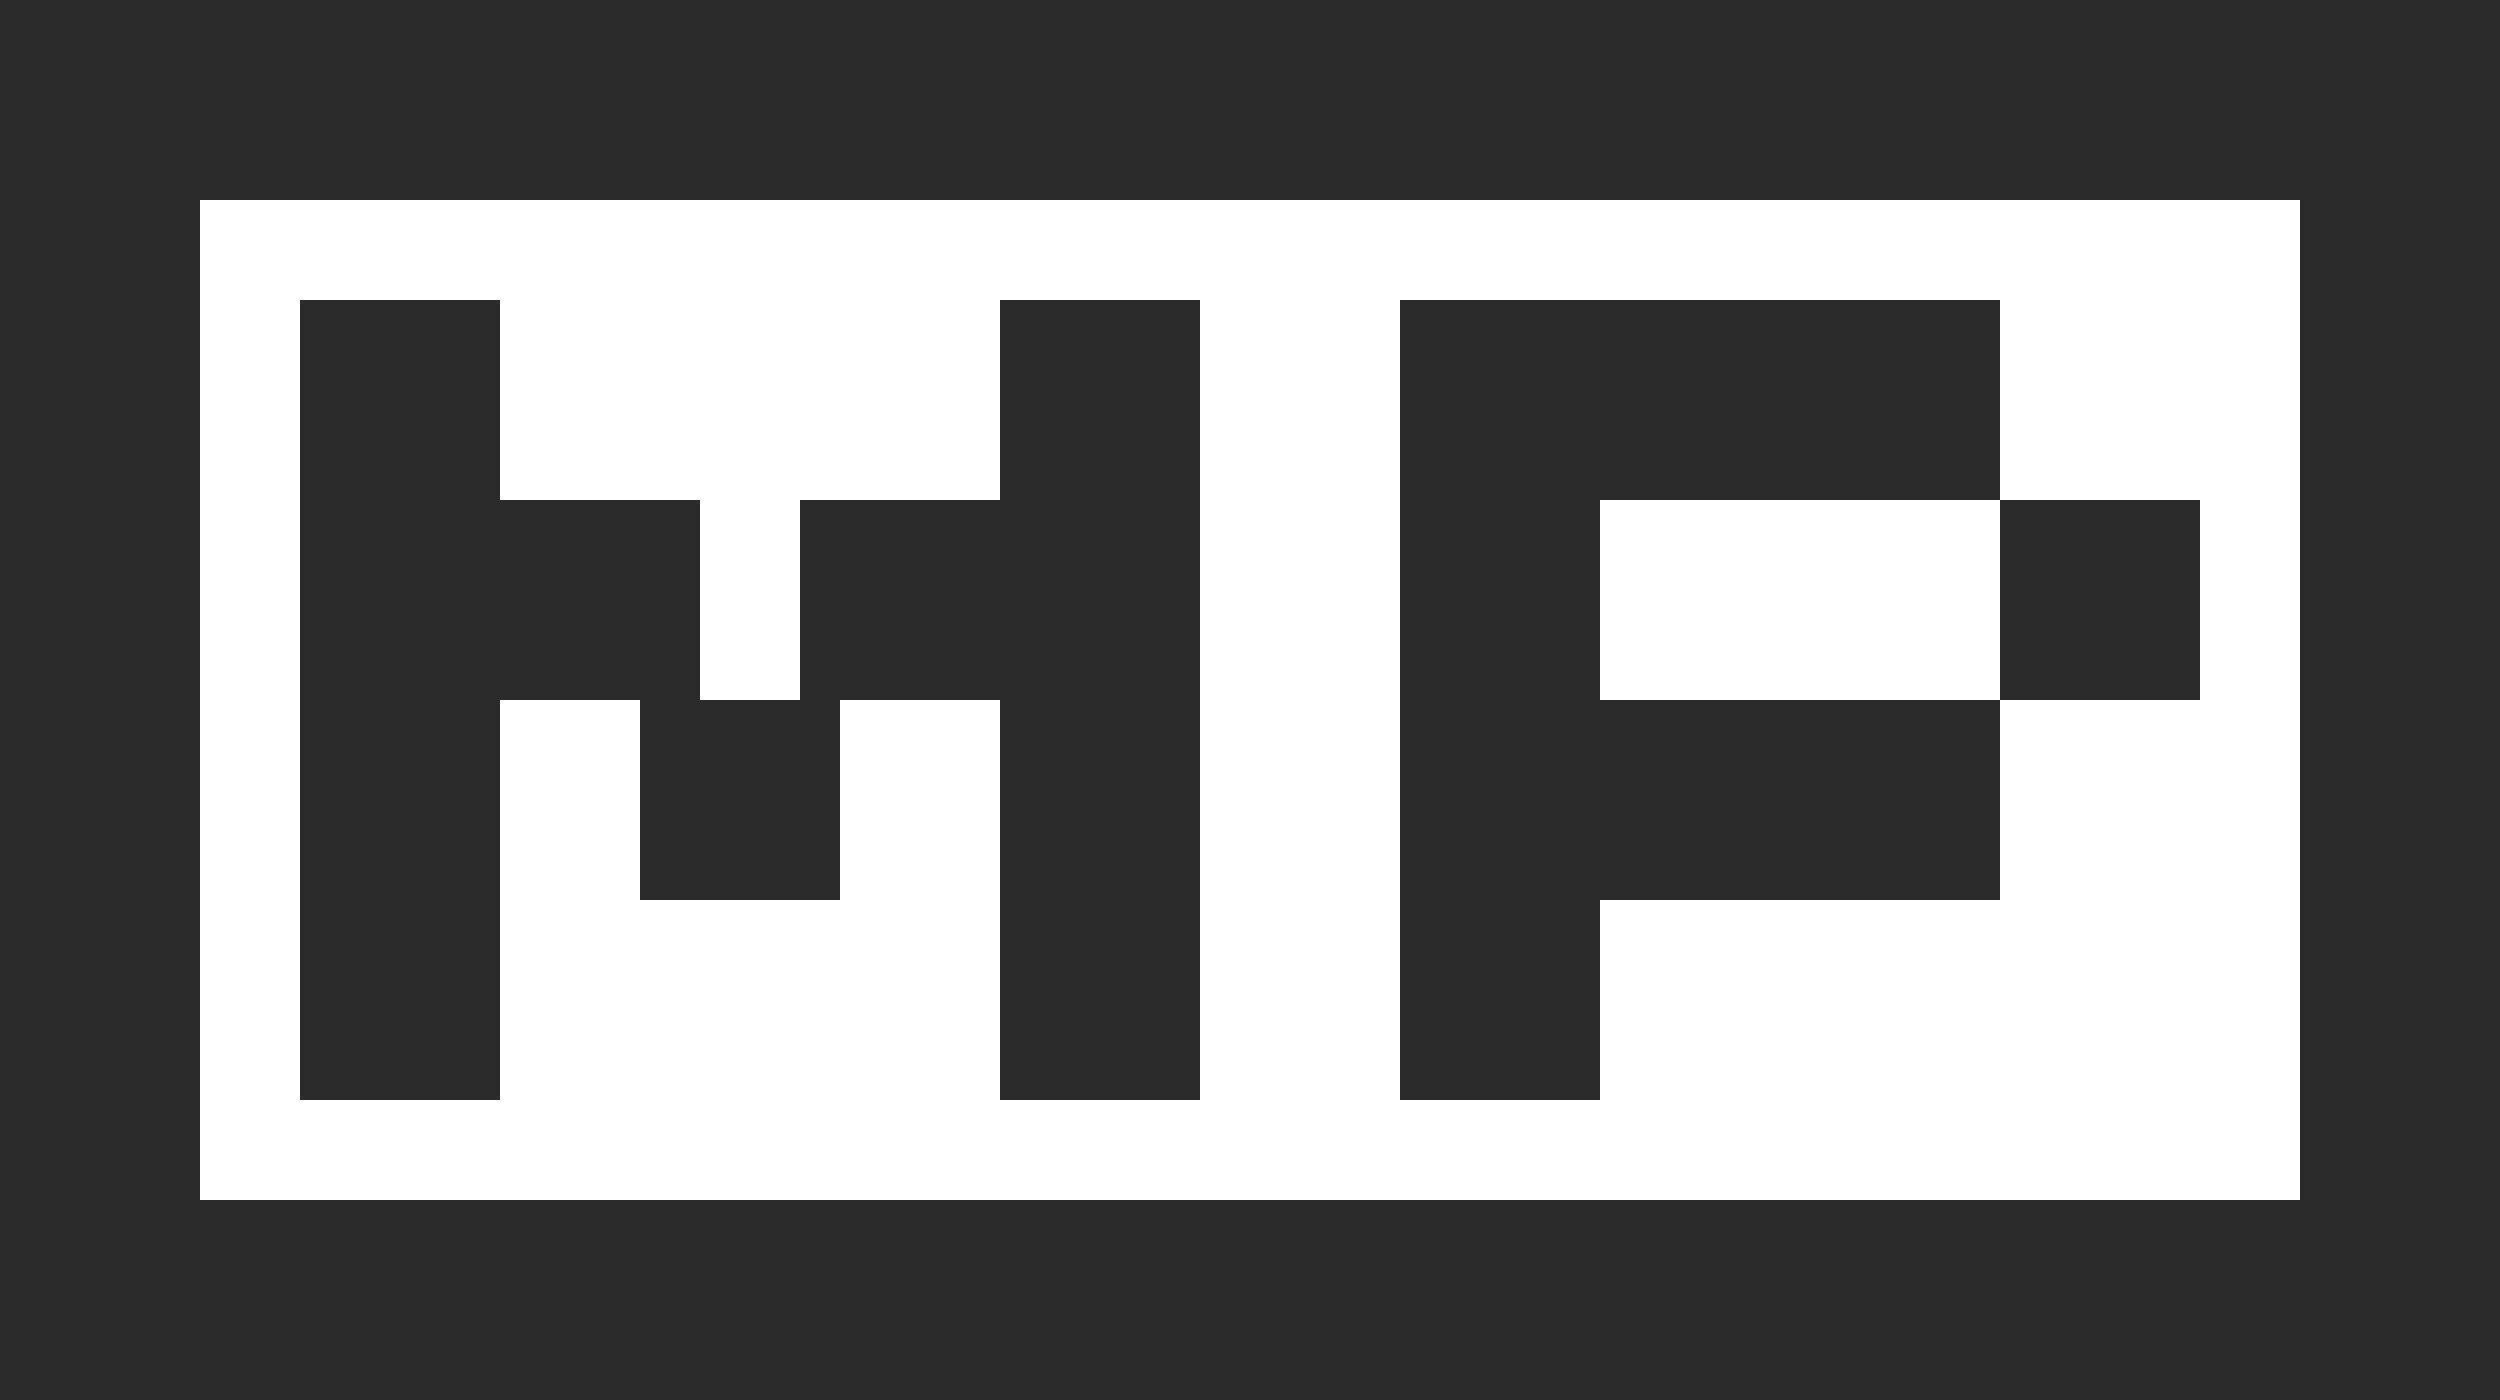 <?xml version="1.0" encoding="utf-8"?>
<!-- Generator: Adobe Illustrator 17.0.0, SVG Export Plug-In . SVG Version: 6.00 Build 0)  -->
<!DOCTYPE svg PUBLIC "-//W3C//DTD SVG 1.1//EN" "http://www.w3.org/Graphics/SVG/1.1/DTD/svg11.dtd">
<svg version="1.1" id="Layer_1" xmlns="http://www.w3.org/2000/svg" xmlns:xlink="http://www.w3.org/1999/xlink" x="0px" y="0px"
	 width="125px" height="70px" viewBox="0 0 125 70" enable-background="new 0 0 125 70" xml:space="preserve">
<path fill="#2A2A2A" d="M115,10v50H10V10H115 M125,0H0v70h125V0L125,0z"/>
<rect x="15" y="15" fill="#2A2A2A" width="10" height="40"/>
<rect x="25" y="25" fill="#2A2A2A" width="10" height="10"/>
<rect x="80" y="15" fill="#2A2A2A" width="20" height="10"/>
<rect x="100" y="25" fill="#2A2A2A" width="10" height="10"/>
<rect x="80" y="35" fill="#2A2A2A" width="20" height="10"/>
<rect x="32" y="35" fill="#2A2A2A" width="10" height="10"/>
<rect x="40" y="25" fill="#2A2A2A" width="10" height="10"/>
<rect x="70" y="15" fill="#2A2A2A" width="10" height="40"/>
<rect x="50" y="15" fill="#2A2A2A" width="10" height="40"/>
</svg>
